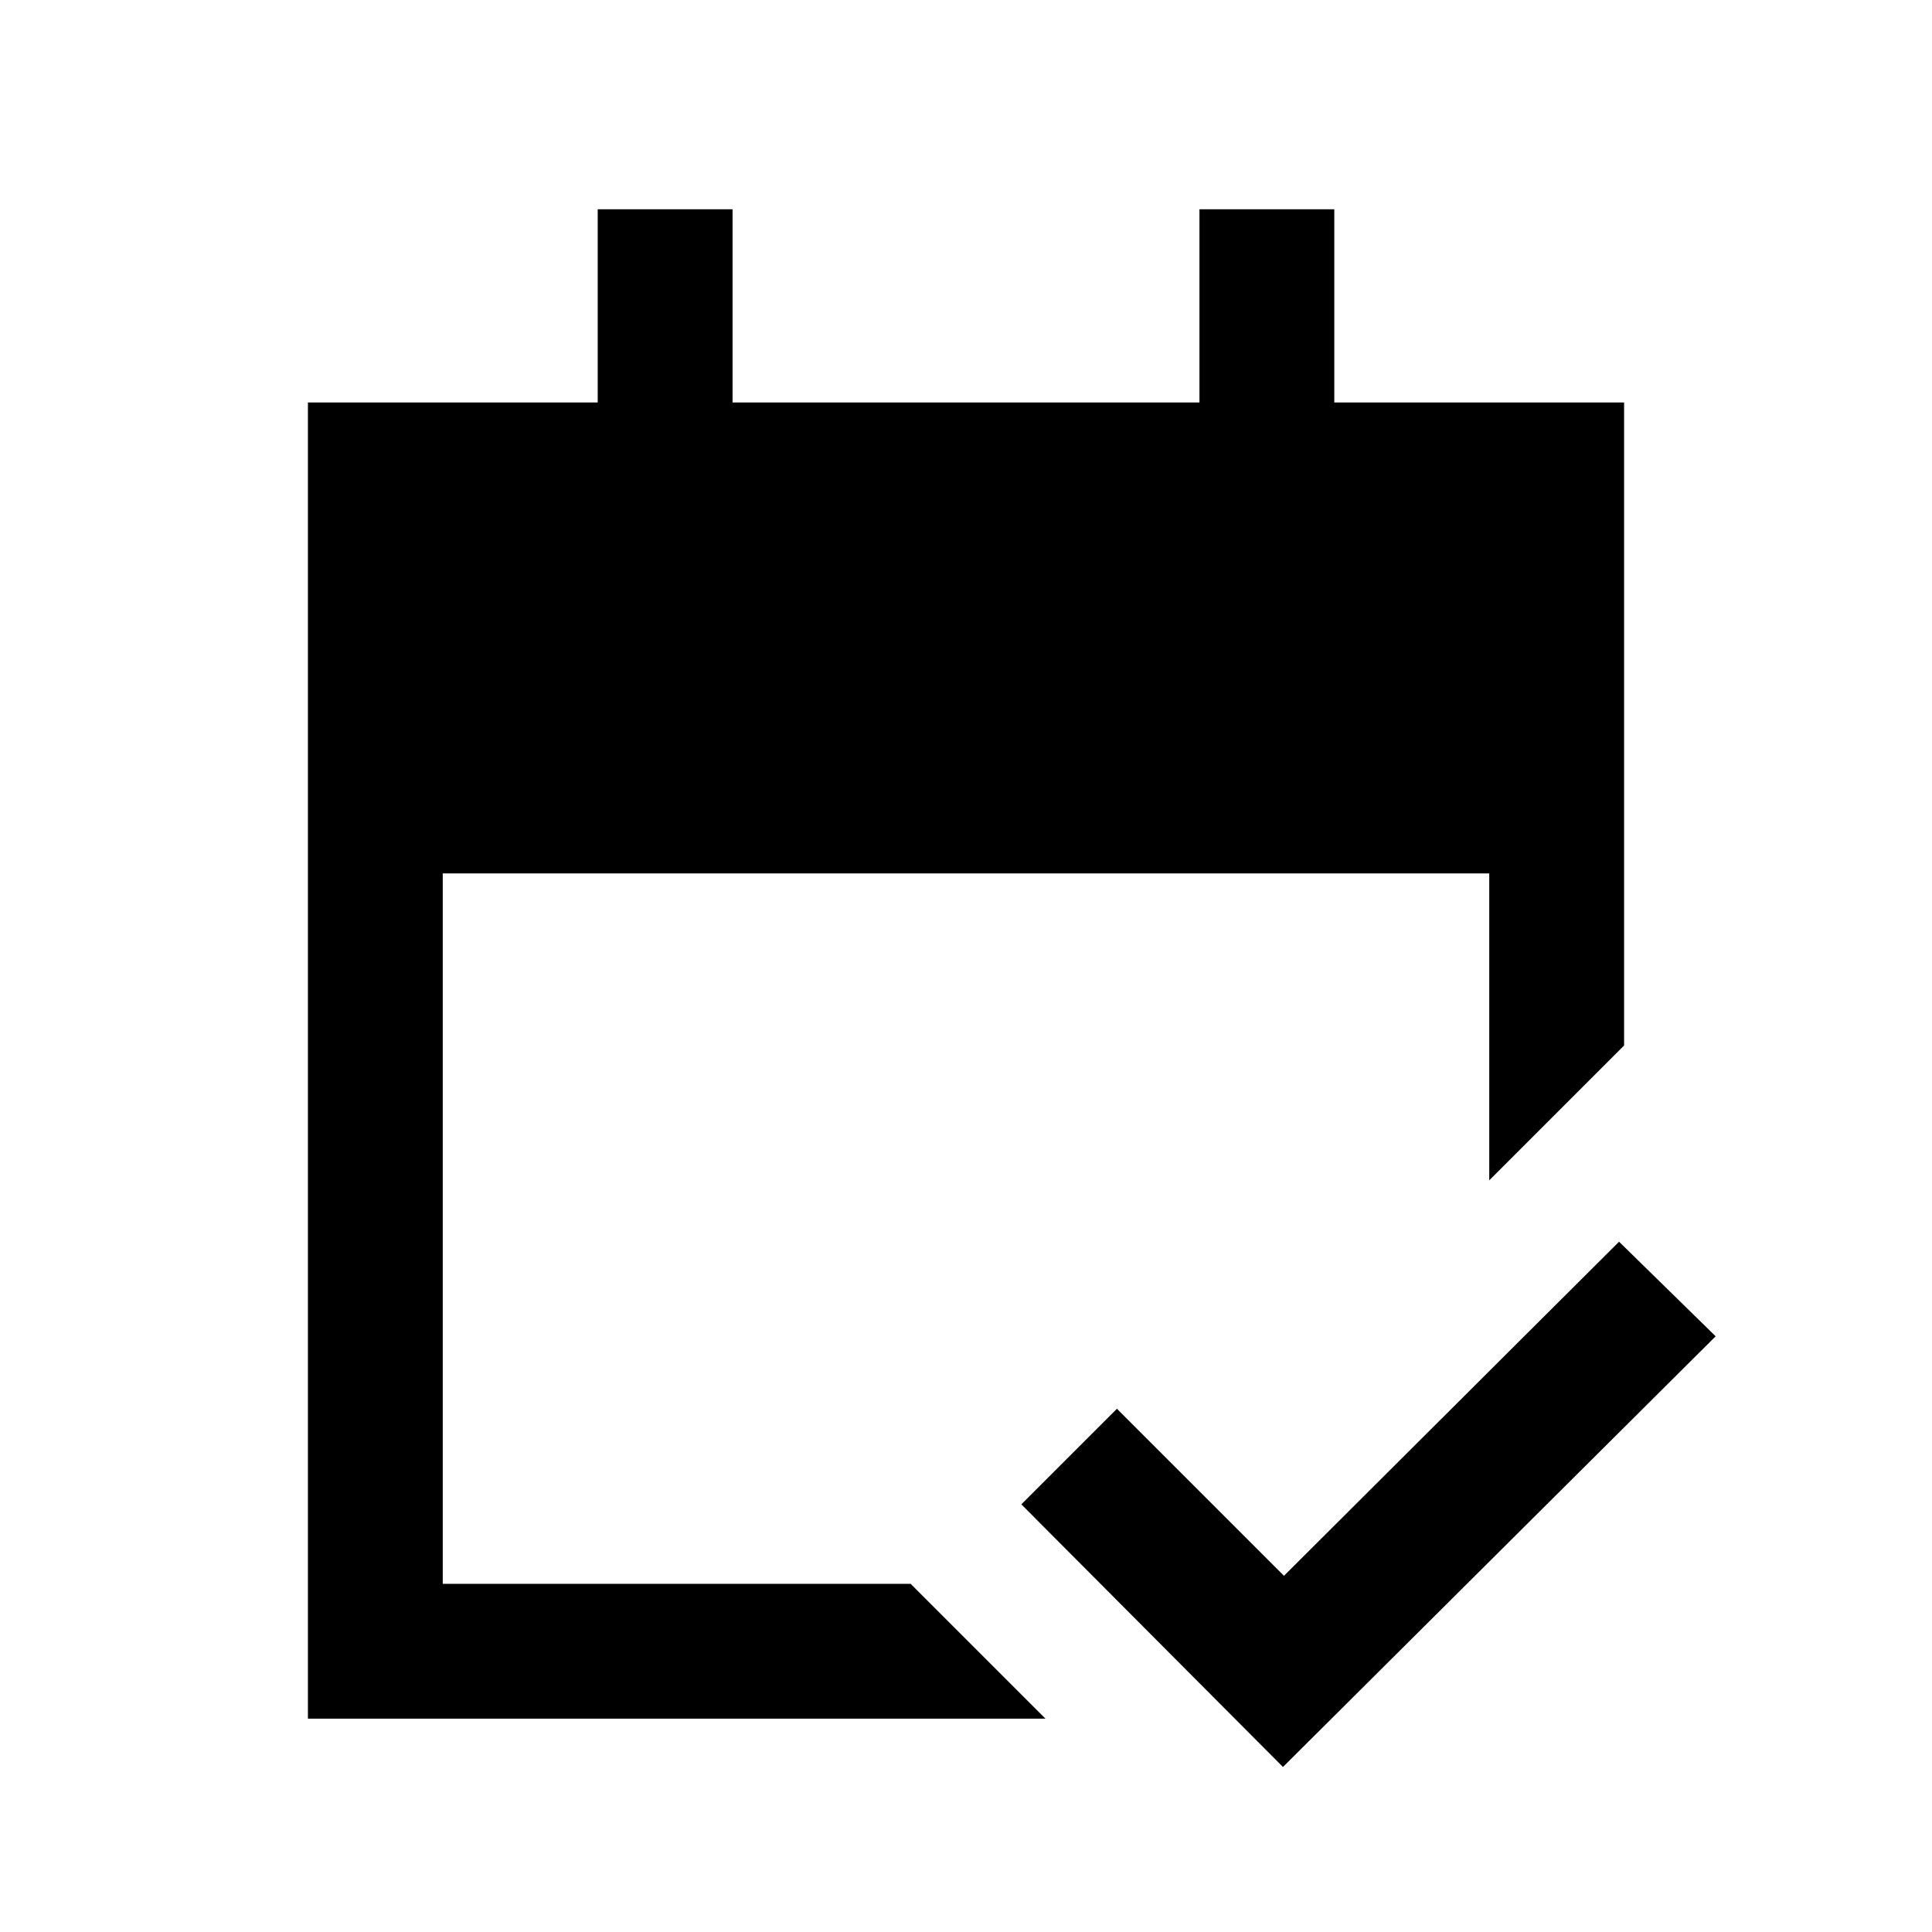 <svg xmlns="http://www.w3.org/2000/svg" height="20" viewBox="0 -960 960 960" width="20"><path d="M153-106v-654h144v-96h67v96h232v-96h67v96h144v319.5l-67 67V-526H220v353h232.5l67 67H153Zm484.5 24-130-130.5L555-260l83 83 166.5-166 48 47-215 214Z"/></svg>